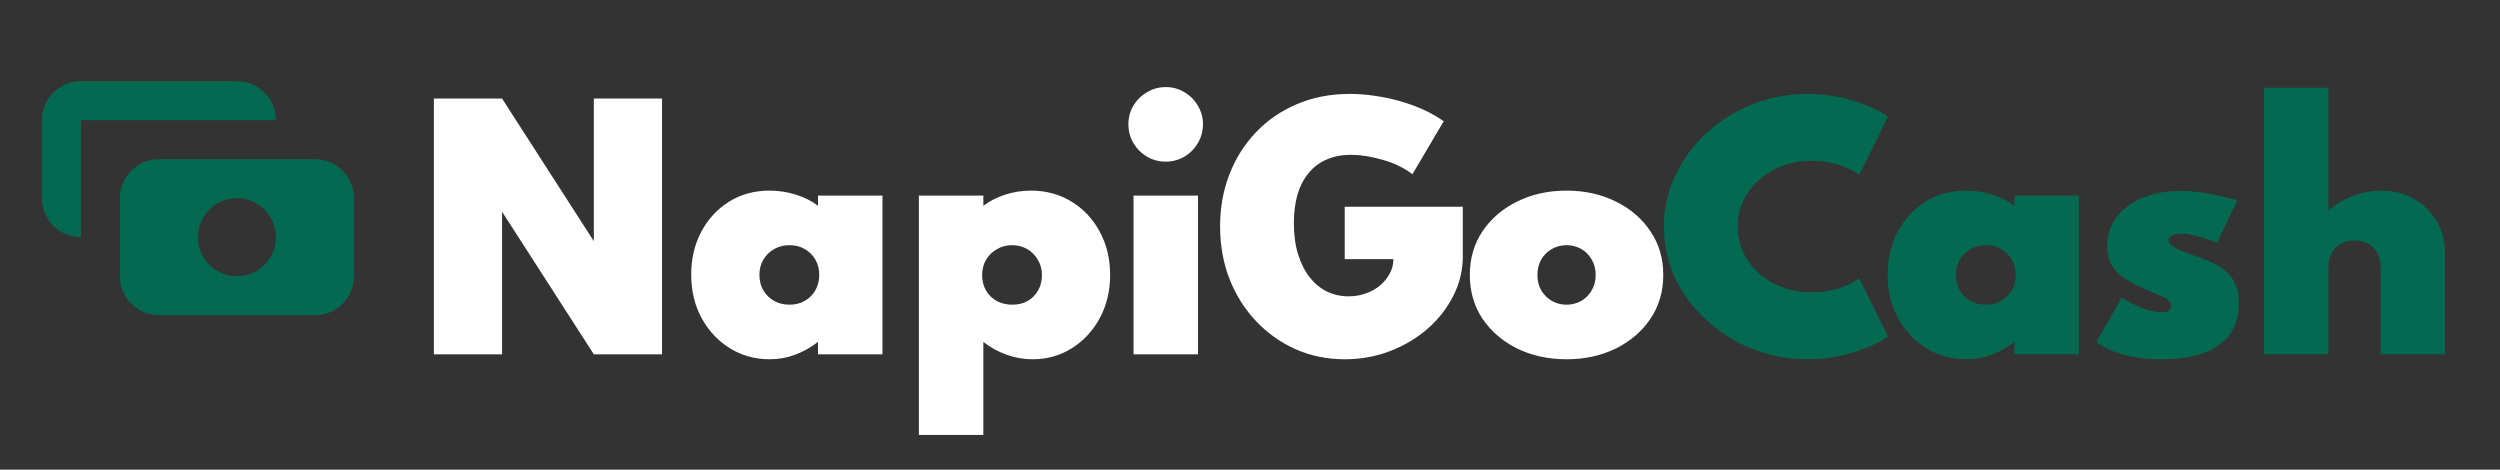 <svg width="165" height="31" viewBox="0 0 165 31" fill="none" xmlns="http://www.w3.org/2000/svg">
<rect x="0" y="0" width="165" height="31" fill="#333333" stroke="none"/>
<path fill-rule="evenodd" clip-rule="evenodd" d="M5.339 5.358C4.656 5.358 4.001 5.629 3.518 6.112C3.036 6.595 2.764 7.25 2.764 7.933V13.082C2.764 13.764 3.036 14.419 3.518 14.902C4.001 15.385 4.656 15.656 5.339 15.656V7.933H18.211C18.211 7.25 17.94 6.595 17.457 6.112C16.974 5.629 16.32 5.358 15.637 5.358H5.339ZM7.913 13.082C7.913 12.399 8.184 11.744 8.667 11.261C9.15 10.778 9.805 10.507 10.488 10.507H20.786C21.468 10.507 22.123 10.778 22.606 11.261C23.089 11.744 23.36 12.399 23.36 13.082V18.231C23.36 18.913 23.089 19.568 22.606 20.051C22.123 20.534 21.468 20.805 20.786 20.805H10.488C9.805 20.805 9.15 20.534 8.667 20.051C8.184 19.568 7.913 18.913 7.913 18.231V13.082ZM15.637 18.231C16.32 18.231 16.974 17.959 17.457 17.477C17.94 16.994 18.211 16.339 18.211 15.656C18.211 14.973 17.94 14.319 17.457 13.836C16.974 13.353 16.32 13.082 15.637 13.082C14.954 13.082 14.299 13.353 13.816 13.836C13.334 14.319 13.062 14.973 13.062 15.656C13.062 16.339 13.334 16.994 13.816 17.477C14.299 17.959 14.954 18.231 15.637 18.231Z" fill="#046951"/>
<path d="M28.635 23.384V6.505H33.137L39.193 15.916V6.505H43.694V23.384H39.193L33.137 13.973V23.384H28.635ZM50.796 23.711C49.841 23.711 48.972 23.473 48.188 22.995C47.403 22.511 46.779 21.85 46.316 21.011C45.852 20.165 45.62 19.203 45.62 18.126C45.62 17.082 45.838 16.145 46.275 15.313C46.718 14.474 47.328 13.809 48.106 13.318C48.883 12.827 49.78 12.581 50.796 12.581C51.396 12.581 51.973 12.67 52.525 12.847C53.084 13.018 53.572 13.263 53.988 13.584V12.909H58.243V23.384H53.988V22.566C53.49 22.948 52.975 23.234 52.443 23.425C51.918 23.616 51.369 23.711 50.796 23.711ZM52.106 20.11C52.487 20.11 52.825 20.025 53.118 19.855C53.418 19.684 53.65 19.452 53.814 19.159C53.984 18.859 54.07 18.521 54.07 18.146C54.07 17.764 53.984 17.427 53.814 17.134C53.644 16.84 53.412 16.608 53.118 16.438C52.825 16.267 52.487 16.182 52.106 16.182C51.73 16.182 51.393 16.267 51.093 16.438C50.793 16.608 50.554 16.844 50.377 17.144C50.206 17.437 50.121 17.771 50.121 18.146C50.121 18.521 50.206 18.859 50.377 19.159C50.547 19.452 50.782 19.684 51.083 19.855C51.383 20.025 51.724 20.11 52.106 20.11ZM60.646 28.704V12.909H64.901V13.584C65.324 13.263 65.805 13.018 66.344 12.847C66.883 12.67 67.449 12.581 68.042 12.581C69.045 12.581 69.938 12.823 70.722 13.308C71.513 13.792 72.134 14.453 72.584 15.292C73.041 16.131 73.269 17.082 73.269 18.146C73.269 19.197 73.044 20.141 72.594 20.98C72.144 21.819 71.531 22.484 70.753 22.975C69.982 23.466 69.113 23.711 68.144 23.711C67.565 23.711 66.999 23.613 66.446 23.415C65.901 23.224 65.386 22.941 64.901 22.566V28.704H60.646ZM66.814 20.11C67.196 20.11 67.534 20.029 67.827 19.865C68.121 19.695 68.349 19.463 68.513 19.169C68.683 18.876 68.768 18.542 68.768 18.167C68.768 17.785 68.68 17.447 68.502 17.154C68.332 16.854 68.1 16.619 67.807 16.448C67.513 16.271 67.179 16.182 66.804 16.182C66.429 16.182 66.092 16.271 65.791 16.448C65.491 16.619 65.253 16.854 65.075 17.154C64.905 17.447 64.82 17.782 64.82 18.157C64.82 18.532 64.905 18.869 65.075 19.169C65.246 19.463 65.481 19.695 65.781 19.865C66.088 20.029 66.433 20.11 66.814 20.11ZM74.813 23.384V12.909H79.068V23.384H74.813ZM76.941 10.668C76.49 10.668 76.078 10.559 75.703 10.341C75.328 10.116 75.028 9.816 74.802 9.441C74.584 9.066 74.475 8.653 74.475 8.203C74.475 7.753 74.584 7.344 74.802 6.975C75.028 6.6 75.328 6.304 75.703 6.085C76.078 5.86 76.49 5.748 76.941 5.748C77.391 5.748 77.8 5.86 78.168 6.085C78.543 6.304 78.84 6.6 79.058 6.975C79.283 7.344 79.396 7.753 79.396 8.203C79.396 8.653 79.283 9.066 79.058 9.441C78.84 9.816 78.543 10.116 78.168 10.341C77.8 10.559 77.391 10.668 76.941 10.668ZM88.751 23.711C87.598 23.711 86.524 23.493 85.528 23.057C84.532 22.613 83.659 21.996 82.909 21.205C82.159 20.414 81.573 19.486 81.15 18.423C80.734 17.352 80.526 16.189 80.526 14.934C80.526 13.713 80.73 12.575 81.139 11.517C81.549 10.454 82.132 9.526 82.889 8.735C83.646 7.937 84.549 7.316 85.6 6.873C86.65 6.423 87.816 6.198 89.098 6.198C89.746 6.198 90.432 6.263 91.154 6.392C91.884 6.515 92.604 6.709 93.313 6.975C94.029 7.241 94.687 7.582 95.287 7.998L93.221 11.497C92.662 11.074 92.004 10.757 91.247 10.546C90.49 10.327 89.801 10.218 89.18 10.218C88.559 10.218 88.014 10.324 87.543 10.535C87.073 10.74 86.677 11.04 86.357 11.436C86.036 11.824 85.794 12.298 85.63 12.857C85.474 13.41 85.395 14.034 85.395 14.73C85.395 15.493 85.487 16.175 85.671 16.776C85.856 17.369 86.108 17.874 86.428 18.29C86.756 18.706 87.138 19.023 87.574 19.241C88.017 19.452 88.495 19.558 89.006 19.558C89.415 19.558 89.797 19.493 90.152 19.364C90.513 19.234 90.827 19.057 91.093 18.832C91.366 18.6 91.577 18.337 91.727 18.044C91.884 17.751 91.963 17.444 91.963 17.123V17.103H88.751V13.645H96.546V16.919C96.546 17.833 96.338 18.699 95.922 19.517C95.512 20.335 94.946 21.062 94.224 21.696C93.501 22.323 92.668 22.818 91.727 23.179C90.793 23.534 89.801 23.711 88.751 23.711ZM103.392 23.711C102.192 23.711 101.107 23.476 100.139 23.006C99.177 22.528 98.414 21.873 97.848 21.041C97.288 20.203 97.009 19.238 97.009 18.146C97.009 17.055 97.288 16.094 97.848 15.261C98.414 14.423 99.177 13.768 100.139 13.297C101.107 12.82 102.192 12.581 103.392 12.581C104.592 12.581 105.673 12.82 106.635 13.297C107.603 13.768 108.367 14.423 108.926 15.261C109.493 16.094 109.776 17.055 109.776 18.146C109.776 19.238 109.493 20.203 108.926 21.041C108.367 21.873 107.603 22.528 106.635 23.006C105.673 23.476 104.592 23.711 103.392 23.711ZM103.392 20.11C103.74 20.11 104.06 20.029 104.354 19.865C104.647 19.695 104.879 19.463 105.049 19.169C105.227 18.876 105.315 18.535 105.315 18.146C105.315 17.758 105.227 17.417 105.049 17.123C104.879 16.823 104.647 16.591 104.354 16.428C104.06 16.264 103.74 16.182 103.392 16.182C103.044 16.182 102.724 16.264 102.431 16.428C102.137 16.591 101.902 16.823 101.725 17.123C101.554 17.417 101.469 17.758 101.469 18.146C101.469 18.535 101.554 18.876 101.725 19.169C101.902 19.463 102.137 19.695 102.431 19.865C102.724 20.029 103.044 20.11 103.392 20.11Z" fill="white"/>
<path d="M119.302 23.711C118.027 23.711 116.816 23.486 115.67 23.036C114.531 22.579 113.522 21.948 112.642 21.144C111.763 20.339 111.07 19.411 110.566 18.361C110.068 17.304 109.819 16.172 109.819 14.965C109.819 13.758 110.071 12.626 110.576 11.569C111.081 10.505 111.769 9.57 112.642 8.766C113.522 7.961 114.531 7.333 115.67 6.883C116.809 6.426 118.013 6.198 119.281 6.198C120.304 6.198 121.287 6.341 122.228 6.628C123.176 6.907 123.97 7.262 124.611 7.691L122.708 11.538C122.34 11.258 121.873 11.037 121.307 10.873C120.748 10.702 120.171 10.617 119.578 10.617C118.896 10.617 118.259 10.726 117.665 10.944C117.079 11.163 116.56 11.47 116.11 11.865C115.667 12.254 115.319 12.711 115.067 13.236C114.814 13.761 114.688 14.334 114.688 14.955C114.688 15.575 114.814 16.148 115.067 16.673C115.319 17.198 115.667 17.659 116.11 18.054C116.56 18.443 117.079 18.747 117.665 18.965C118.259 19.183 118.896 19.292 119.578 19.292C120.171 19.292 120.748 19.21 121.307 19.047C121.873 18.876 122.34 18.651 122.708 18.371L124.611 22.218C124.004 22.627 123.23 22.978 122.289 23.271C121.355 23.565 120.359 23.711 119.302 23.711ZM129.763 23.711C128.808 23.711 127.938 23.473 127.154 22.995C126.37 22.511 125.746 21.85 125.282 21.011C124.818 20.165 124.586 19.203 124.586 18.126C124.586 17.082 124.805 16.145 125.241 15.313C125.684 14.474 126.295 13.809 127.072 13.318C127.85 12.827 128.746 12.581 129.763 12.581C130.363 12.581 130.939 12.67 131.491 12.847C132.051 13.018 132.538 13.263 132.954 13.584V12.909H137.21V23.384H132.954V22.566C132.456 22.948 131.942 23.234 131.41 23.425C130.884 23.616 130.335 23.711 129.763 23.711ZM131.072 20.11C131.454 20.11 131.792 20.025 132.085 19.855C132.385 19.684 132.617 19.452 132.78 19.159C132.951 18.859 133.036 18.521 133.036 18.146C133.036 17.764 132.951 17.427 132.78 17.134C132.61 16.84 132.378 16.608 132.085 16.438C131.792 16.267 131.454 16.182 131.072 16.182C130.697 16.182 130.359 16.267 130.059 16.438C129.759 16.608 129.521 16.844 129.343 17.144C129.173 17.437 129.087 17.771 129.087 18.146C129.087 18.521 129.173 18.859 129.343 19.159C129.514 19.452 129.749 19.684 130.049 19.855C130.349 20.025 130.69 20.11 131.072 20.11ZM142.673 23.711C141.773 23.711 140.958 23.616 140.228 23.425C139.505 23.241 138.881 22.961 138.356 22.586L140.034 19.64C140.538 19.954 141.012 20.192 141.456 20.356C141.906 20.52 142.315 20.602 142.683 20.602C142.833 20.602 142.949 20.588 143.031 20.561C143.12 20.533 143.184 20.492 143.225 20.438C143.266 20.377 143.287 20.298 143.287 20.203C143.287 20.032 143.225 19.899 143.103 19.804C142.987 19.701 142.796 19.596 142.53 19.486C142.264 19.377 141.909 19.227 141.466 19.036C141.05 18.852 140.658 18.648 140.289 18.423C139.928 18.198 139.635 17.911 139.41 17.563C139.185 17.215 139.072 16.772 139.072 16.233C139.072 15.517 139.277 14.886 139.686 14.341C140.095 13.795 140.665 13.369 141.394 13.062C142.124 12.755 142.966 12.602 143.921 12.602C144.405 12.602 144.947 12.649 145.548 12.745C146.155 12.841 146.86 12.997 147.665 13.216L146.335 16.018C145.292 15.623 144.501 15.425 143.962 15.425C143.696 15.425 143.488 15.466 143.338 15.548C143.195 15.63 143.123 15.729 143.123 15.845C143.123 16.008 143.249 16.165 143.502 16.315C143.761 16.465 144.061 16.602 144.402 16.724C144.743 16.847 145.04 16.953 145.292 17.041C145.756 17.198 146.172 17.393 146.54 17.625C146.915 17.857 147.212 18.163 147.43 18.545C147.655 18.927 147.767 19.428 147.767 20.049C147.767 20.847 147.57 21.519 147.174 22.064C146.785 22.603 146.213 23.012 145.456 23.292C144.699 23.572 143.771 23.711 142.673 23.711ZM149.423 23.384V5.789H153.679V13.891C154.163 13.475 154.709 13.154 155.316 12.929C155.93 12.697 156.55 12.581 157.178 12.581C157.976 12.581 158.688 12.762 159.316 13.123C159.95 13.485 160.451 13.976 160.819 14.597C161.188 15.21 161.372 15.909 161.372 16.694V23.384H157.116V17.614C157.116 17.089 156.959 16.67 156.646 16.356C156.332 16.036 155.916 15.875 155.398 15.875C155.057 15.875 154.757 15.947 154.497 16.09C154.238 16.233 154.037 16.435 153.894 16.694C153.751 16.953 153.679 17.26 153.679 17.614V23.384H149.423Z" fill="#046951"/>
</svg>
